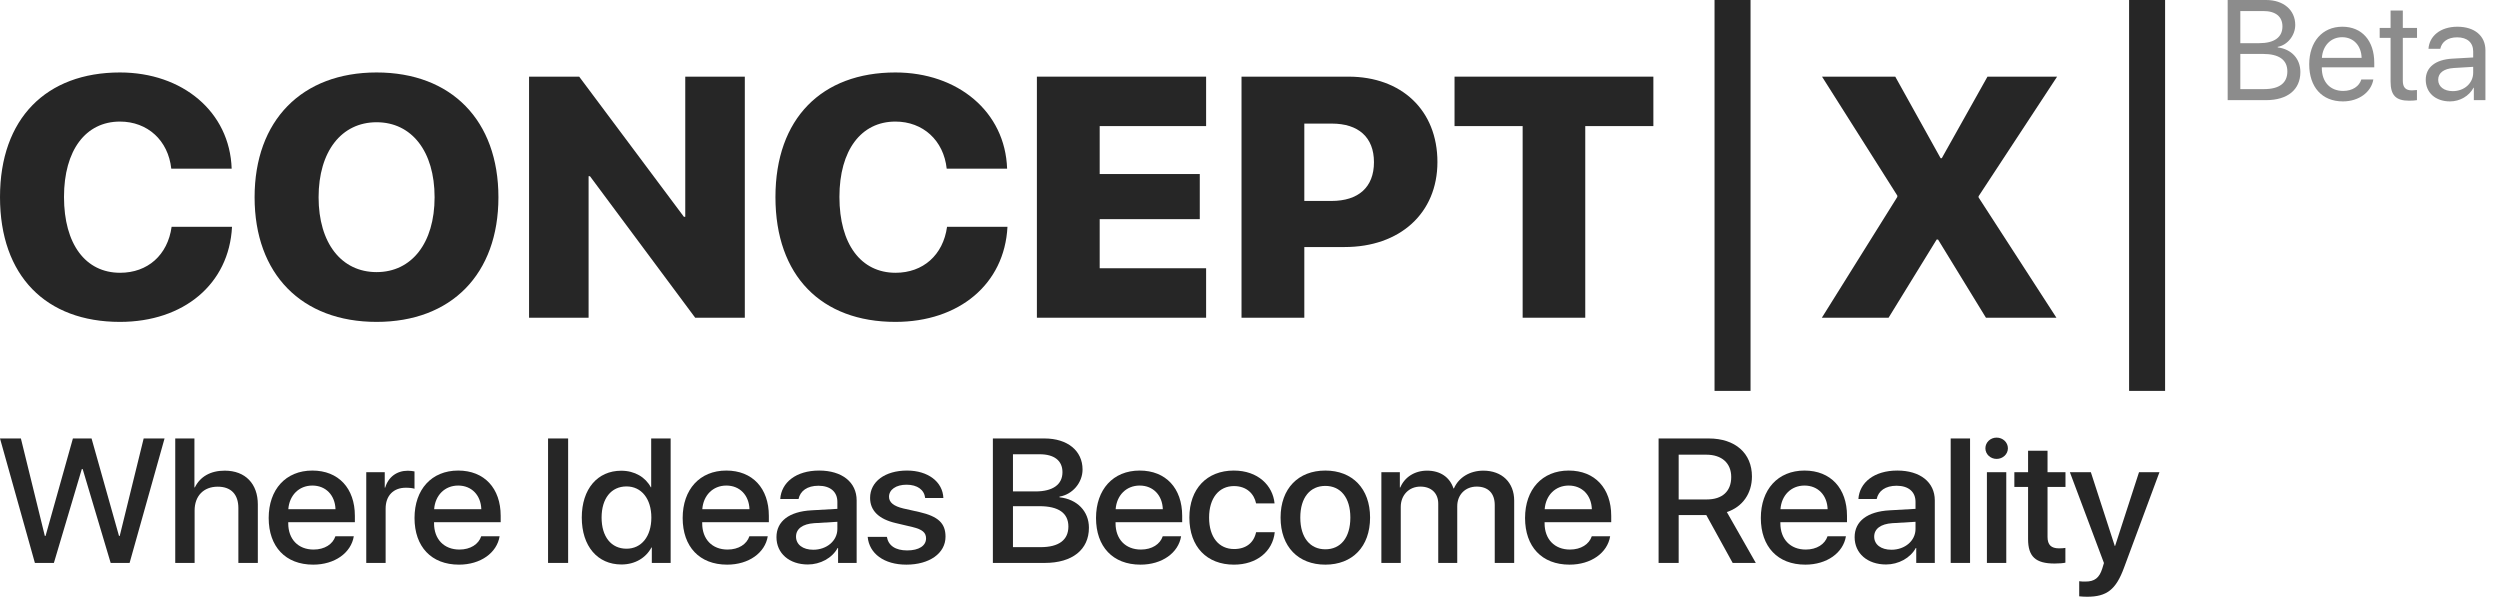 <svg width="135" height="33" viewBox="0 0 135 33" fill="none" xmlns="http://www.w3.org/2000/svg">
<path d="M4.417 25.331H4.465L5.976 30.398H6.998L8.886 23.677H7.758L6.465 28.94H6.426L4.944 23.677H3.937L2.46 28.94H2.421L1.128 23.677H0L1.884 30.398H2.91L4.417 25.331Z" fill="#262626"/>
<path d="M9.463 30.398H10.509V27.566C10.509 26.793 10.983 26.281 11.758 26.281C12.494 26.281 12.872 26.714 12.872 27.436V30.398H13.923V27.24C13.923 26.132 13.255 25.415 12.136 25.415C11.361 25.415 10.804 25.745 10.523 26.318H10.499V23.677H9.463V30.398Z" fill="#262626"/>
<path d="M16.867 26.22C17.599 26.22 18.093 26.747 18.117 27.497H15.569C15.623 26.756 16.136 26.22 16.867 26.22ZM18.112 28.959C17.971 29.387 17.531 29.676 16.935 29.676C16.097 29.676 15.565 29.113 15.565 28.26V28.2H19.163V27.855C19.163 26.369 18.281 25.41 16.867 25.41C15.429 25.41 14.509 26.435 14.509 27.972C14.509 29.518 15.415 30.491 16.911 30.491C18.078 30.491 18.959 29.853 19.105 28.959H18.112Z" fill="#262626"/>
<path d="M19.778 30.398H20.824V27.464C20.824 26.77 21.24 26.337 21.914 26.337C22.117 26.337 22.301 26.36 22.383 26.393V25.457C22.306 25.443 22.175 25.419 22.025 25.419C21.424 25.419 20.969 25.759 20.8 26.332H20.776V25.498H19.778V30.398Z" fill="#262626"/>
<path d="M24.742 26.22C25.473 26.22 25.967 26.747 25.991 27.497H23.444C23.497 26.756 24.011 26.22 24.742 26.22ZM25.986 28.959C25.846 29.387 25.405 29.676 24.81 29.676C23.972 29.676 23.439 29.113 23.439 28.26V28.2H27.037V27.855C27.037 26.369 26.156 25.41 24.742 25.41C23.304 25.41 22.384 26.435 22.384 27.972C22.384 29.518 23.289 30.491 24.785 30.491C25.953 30.491 26.834 29.853 26.979 28.959H25.986Z" fill="#262626"/>
<path d="M30.679 30.398V23.677H29.595V30.398H30.679Z" fill="#262626"/>
<path d="M33.556 30.482C34.297 30.482 34.878 30.123 35.178 29.564H35.198V30.398H36.215V23.677H35.164V26.314H35.145C34.859 25.773 34.278 25.419 33.546 25.419C32.268 25.419 31.416 26.402 31.416 27.948C31.416 29.495 32.268 30.482 33.556 30.482ZM33.832 26.267C34.636 26.267 35.173 26.933 35.173 27.948C35.173 28.973 34.636 29.63 33.832 29.63C33.004 29.63 32.486 28.982 32.486 27.948C32.486 26.919 33.004 26.267 33.832 26.267Z" fill="#262626"/>
<path d="M39.222 26.22C39.953 26.22 40.447 26.747 40.472 27.497H37.924C37.978 26.756 38.491 26.22 39.222 26.22ZM40.467 28.959C40.326 29.387 39.886 29.676 39.29 29.676C38.452 29.676 37.919 29.113 37.919 28.26V28.2H41.518V27.855C41.518 26.369 40.636 25.41 39.222 25.41C37.784 25.41 36.864 26.435 36.864 27.972C36.864 29.518 37.769 30.491 39.266 30.491C40.433 30.491 41.314 29.853 41.459 28.959H40.467Z" fill="#262626"/>
<path d="M43.915 29.686C43.353 29.686 42.985 29.406 42.985 28.978C42.985 28.558 43.339 28.293 43.963 28.251L45.218 28.177V28.563C45.218 29.201 44.646 29.686 43.915 29.686ZM43.624 30.482C44.293 30.482 44.937 30.137 45.232 29.592H45.256V30.398H46.259V27.021C46.259 26.039 45.469 25.41 44.234 25.41C42.975 25.41 42.191 26.062 42.133 26.947H43.121C43.213 26.509 43.59 26.23 44.196 26.23C44.835 26.23 45.218 26.556 45.218 27.101V27.478L43.823 27.557C42.612 27.622 41.929 28.149 41.929 29.006C41.929 29.886 42.627 30.482 43.624 30.482Z" fill="#262626"/>
<path d="M46.985 26.886C46.985 27.571 47.45 28.032 48.37 28.246L49.281 28.461C49.813 28.591 50.007 28.763 50.007 29.075C50.007 29.471 49.62 29.723 48.99 29.723C48.351 29.723 47.973 29.462 47.891 28.992H46.855C46.937 29.89 47.736 30.491 48.942 30.491C50.191 30.491 51.058 29.877 51.058 28.982C51.058 28.26 50.671 27.888 49.644 27.65L48.787 27.459C48.259 27.334 48.007 27.129 48.007 26.826C48.007 26.439 48.385 26.174 48.952 26.174C49.537 26.174 49.91 26.449 49.959 26.891H50.942C50.908 26.02 50.114 25.41 48.98 25.41C47.789 25.41 46.985 26.011 46.985 26.886Z" fill="#262626"/>
<path d="M56.419 30.398C57.906 30.398 58.802 29.681 58.802 28.498C58.802 27.604 58.163 26.956 57.213 26.854V26.817C57.911 26.705 58.458 26.067 58.458 25.354C58.458 24.339 57.644 23.677 56.405 23.677H53.615V30.398H56.419ZM54.7 24.53H56.143C56.928 24.53 57.373 24.874 57.373 25.498C57.373 26.165 56.855 26.537 55.916 26.537H54.7V24.53ZM54.7 29.546V27.334H56.133C57.16 27.334 57.693 27.706 57.693 28.433C57.693 29.159 57.175 29.546 56.196 29.546H54.7Z" fill="#262626"/>
<path d="M61.543 26.22C62.274 26.22 62.768 26.747 62.792 27.497H60.245C60.298 26.756 60.812 26.22 61.543 26.22ZM62.788 28.959C62.647 29.387 62.206 29.676 61.611 29.676C60.773 29.676 60.24 29.113 60.24 28.26V28.2H63.838V27.855C63.838 26.369 62.957 25.41 61.543 25.41C60.105 25.41 59.185 26.435 59.185 27.972C59.185 29.518 60.09 30.491 61.587 30.491C62.754 30.491 63.635 29.853 63.78 28.959H62.788Z" fill="#262626"/>
<path d="M68.826 27.184C68.734 26.22 67.935 25.41 66.623 25.41C65.175 25.41 64.226 26.393 64.226 27.948C64.226 29.532 65.175 30.491 66.633 30.491C67.858 30.491 68.725 29.783 68.836 28.74H67.829C67.708 29.308 67.287 29.648 66.642 29.648C65.829 29.648 65.291 29.024 65.291 27.948C65.291 26.896 65.824 26.248 66.633 26.248C67.316 26.248 67.722 26.663 67.829 27.184H68.826Z" fill="#262626"/>
<path d="M71.568 30.491C73.025 30.491 73.984 29.527 73.984 27.948C73.984 26.374 73.02 25.41 71.568 25.41C70.115 25.41 69.151 26.374 69.151 27.948C69.151 29.527 70.11 30.491 71.568 30.491ZM71.568 29.662C70.749 29.662 70.216 29.038 70.216 27.948C70.216 26.863 70.749 26.239 71.568 26.239C72.386 26.239 72.919 26.863 72.919 27.948C72.919 29.038 72.391 29.662 71.568 29.662Z" fill="#262626"/>
<path d="M74.594 30.398H75.641V27.371C75.641 26.742 76.081 26.276 76.701 26.276C77.292 26.276 77.665 26.635 77.665 27.198V30.398H78.691V27.338C78.691 26.719 79.122 26.276 79.742 26.276C80.362 26.276 80.716 26.64 80.716 27.273V30.398H81.766V27.031C81.766 26.057 81.108 25.415 80.101 25.415C79.374 25.415 78.774 25.778 78.512 26.374H78.488C78.285 25.764 77.771 25.415 77.064 25.415C76.377 25.415 75.844 25.778 75.616 26.323H75.592V25.498H74.594V30.398Z" fill="#262626"/>
<path d="M84.711 26.22C85.442 26.22 85.936 26.747 85.96 27.497H83.413C83.466 26.756 83.98 26.22 84.711 26.22ZM85.956 28.959C85.815 29.387 85.374 29.676 84.779 29.676C83.941 29.676 83.408 29.113 83.408 28.26V28.2H87.006V27.855C87.006 26.369 86.125 25.41 84.711 25.41C83.273 25.41 82.353 26.435 82.353 27.972C82.353 29.518 83.258 30.491 84.754 30.491C85.922 30.491 86.803 29.853 86.948 28.959H85.956Z" fill="#262626"/>
<path d="M90.648 24.553H92.14C92.978 24.553 93.486 25.009 93.486 25.759C93.486 26.528 93.007 26.97 92.169 26.97H90.648V24.553ZM90.648 27.813H92.14L93.564 30.398H94.813L93.249 27.65C94.101 27.375 94.605 26.64 94.605 25.731C94.605 24.479 93.709 23.677 92.271 23.677H89.564V30.398H90.648V27.813Z" fill="#262626"/>
<path d="M97.443 26.22C98.174 26.22 98.668 26.747 98.692 27.497H96.145C96.198 26.756 96.712 26.22 97.443 26.22ZM98.687 28.959C98.547 29.387 98.106 29.676 97.511 29.676C96.673 29.676 96.14 29.113 96.14 28.26V28.2H99.738V27.855C99.738 26.369 98.857 25.41 97.443 25.41C96.005 25.41 95.085 26.435 95.085 27.972C95.085 29.518 95.99 30.491 97.487 30.491C98.653 30.491 99.535 29.853 99.68 28.959H98.687Z" fill="#262626"/>
<path d="M102.136 29.686C101.574 29.686 101.206 29.406 101.206 28.978C101.206 28.558 101.559 28.293 102.184 28.251L103.438 28.177V28.563C103.438 29.201 102.867 29.686 102.136 29.686ZM101.845 30.482C102.513 30.482 103.157 30.137 103.453 29.592H103.477V30.398H104.479V27.021C104.479 26.039 103.69 25.41 102.455 25.41C101.196 25.41 100.412 26.062 100.353 26.947H101.341C101.433 26.509 101.811 26.23 102.416 26.23C103.056 26.23 103.438 26.556 103.438 27.101V27.478L102.044 27.557C100.833 27.622 100.15 28.149 100.15 29.006C100.15 29.886 100.847 30.482 101.845 30.482Z" fill="#262626"/>
<path d="M105.337 30.398H106.383V23.677H105.337V30.398Z" fill="#262626"/>
<path d="M107.293 30.398H108.339V25.498H107.293V30.398ZM107.816 24.781C108.155 24.781 108.427 24.525 108.427 24.208C108.427 23.887 108.155 23.631 107.816 23.631C107.482 23.631 107.211 23.887 107.211 24.208C107.211 24.525 107.482 24.781 107.816 24.781Z" fill="#262626"/>
<path d="M109.516 24.339V25.498H108.775V26.295H109.516V29.108C109.516 30.053 109.918 30.431 110.95 30.431C111.182 30.431 111.415 30.412 111.531 30.384V29.588C111.463 29.602 111.294 29.611 111.187 29.611C110.761 29.611 110.567 29.42 110.567 28.996V26.295H111.536V25.498H110.567V24.339H109.516Z" fill="#262626"/>
<path d="M112.703 32.224C113.764 32.224 114.262 31.842 114.698 30.654L116.611 25.498H115.507L114.214 29.485H114.199L112.906 25.498H111.773L113.613 30.403C113.613 30.407 113.521 30.696 113.521 30.706C113.362 31.209 113.105 31.404 112.616 31.404C112.529 31.404 112.354 31.404 112.277 31.386V32.201C112.354 32.215 112.621 32.224 112.703 32.224Z" fill="#262626"/>
<path d="M122.363 5.408C123.529 5.408 124.22 4.842 124.22 3.89C124.22 3.171 123.741 2.654 122.997 2.56V2.53C123.525 2.436 123.943 1.911 123.943 1.349C123.943 0.54 123.309 0 122.371 0H120.294V5.408H122.363ZM120.977 0.596H122.215C122.88 0.596 123.252 0.892 123.252 1.428C123.252 2.013 122.811 2.331 122.003 2.331H120.977V0.596ZM120.977 4.812V2.912H122.196C123.069 2.912 123.517 3.231 123.517 3.857C123.517 4.483 123.085 4.812 122.261 4.812H120.977Z" fill="#8C8C8C"/>
<path d="M126.475 2.009C127.098 2.009 127.512 2.474 127.527 3.126H125.382C125.423 2.477 125.856 2.009 126.475 2.009ZM127.512 4.291C127.402 4.659 127.033 4.91 126.532 4.91C125.822 4.91 125.378 4.419 125.378 3.673V3.636H128.21V3.388C128.21 2.208 127.553 1.443 126.487 1.443C125.397 1.443 124.698 2.264 124.698 3.474C124.698 4.7 125.385 5.476 126.517 5.476C127.379 5.476 128.047 4.974 128.161 4.291H127.512Z" fill="#8C8C8C"/>
<path d="M129.091 0.57V1.51H128.503V2.046H129.091V4.396C129.091 5.146 129.372 5.438 130.097 5.438C130.253 5.438 130.435 5.427 130.515 5.408V4.861C130.469 4.869 130.318 4.88 130.242 4.88C129.904 4.88 129.752 4.719 129.752 4.363V2.046H130.519V1.51H129.752V0.57H129.091Z" fill="#8C8C8C"/>
<path d="M132.451 4.921C131.977 4.921 131.662 4.677 131.662 4.306C131.662 3.939 131.965 3.707 132.497 3.673L133.552 3.609V3.928C133.552 4.49 133.074 4.921 132.451 4.921ZM132.303 5.476C132.835 5.476 133.336 5.183 133.571 4.737H133.587V5.408H134.213V2.714C134.213 1.938 133.628 1.443 132.702 1.443C131.768 1.443 131.183 1.96 131.138 2.635H131.775C131.859 2.253 132.178 2.016 132.687 2.016C133.233 2.016 133.552 2.301 133.552 2.777V3.103L132.421 3.167C131.51 3.219 130.99 3.639 130.99 4.306C130.99 5.007 131.517 5.476 132.303 5.476Z" fill="#8C8C8C"/>
<path d="M6.477 17.382C9.914 17.382 12.372 15.343 12.529 12.249H9.267C9.055 13.774 7.974 14.73 6.486 14.73C4.62 14.73 3.456 13.187 3.456 10.634C3.456 8.108 4.629 6.565 6.477 6.565C7.964 6.565 9.082 7.576 9.249 9.109H12.51C12.409 6.033 9.849 3.913 6.477 3.913C2.504 3.913 0 6.394 0 10.643C0 14.901 2.485 17.382 6.477 17.382Z" fill="#262626"/>
<path d="M20.336 3.913C16.299 3.913 13.748 6.502 13.748 10.652C13.748 14.802 16.289 17.382 20.336 17.382C24.374 17.382 26.915 14.802 26.915 10.652C26.915 6.502 24.374 3.913 20.336 3.913ZM20.336 6.601C22.23 6.601 23.468 8.171 23.468 10.652C23.468 13.124 22.23 14.694 20.336 14.694C18.433 14.694 17.204 13.124 17.204 10.652C17.204 8.171 18.442 6.601 20.336 6.601Z" fill="#262626"/>
<path d="M31.784 17.157V9.515H31.858L37.54 17.157H40.22V4.139H37.004V11.708H36.931L31.276 4.139H28.569V17.157H31.784Z" fill="#262626"/>
<path d="M48.351 17.382C51.788 17.382 54.245 15.343 54.403 12.249H51.141C50.928 13.774 49.847 14.73 48.36 14.73C46.493 14.73 45.329 13.187 45.329 10.634C45.329 8.108 46.503 6.565 48.351 6.565C49.838 6.565 50.956 7.576 51.122 9.109H54.384C54.282 6.033 51.723 3.913 48.351 3.913C44.377 3.913 41.874 6.394 41.874 10.643C41.874 14.901 44.359 17.382 48.351 17.382Z" fill="#262626"/>
<path d="M65.13 14.486H59.383V11.834H64.788V9.398H59.383V6.809H65.13V4.139H55.992V17.157H65.13V14.486Z" fill="#262626"/>
<path d="M67.042 4.139V17.157H70.433V13.34H72.614C75.579 13.34 77.621 11.527 77.621 8.749C77.621 5.952 75.681 4.139 72.817 4.139H67.042ZM70.433 6.674H71.921C73.344 6.674 74.194 7.404 74.194 8.758C74.194 10.12 73.344 10.851 71.902 10.851H70.433V6.674Z" fill="#262626"/>
<path d="M85.604 17.157V6.809H89.282V4.139H78.545V6.809H82.223V17.157H85.604Z" fill="#262626"/>
<path fill-rule="evenodd" clip-rule="evenodd" d="M92.585 21.108V0L94.529 0V21.108H92.585Z" fill="#262626"/>
<path fill-rule="evenodd" clip-rule="evenodd" d="M114.971 21.108V0L116.915 0V21.108H114.971Z" fill="#262626"/>
<path d="M98.38 17.157H101.983L104.58 12.934H104.654L107.241 17.157H111.047L106.843 10.661V10.598L111.084 4.139H107.324L104.857 8.541H104.792L102.344 4.139H98.389L102.455 10.562V10.634L98.38 17.157Z" fill="#262626"/>
</svg>

